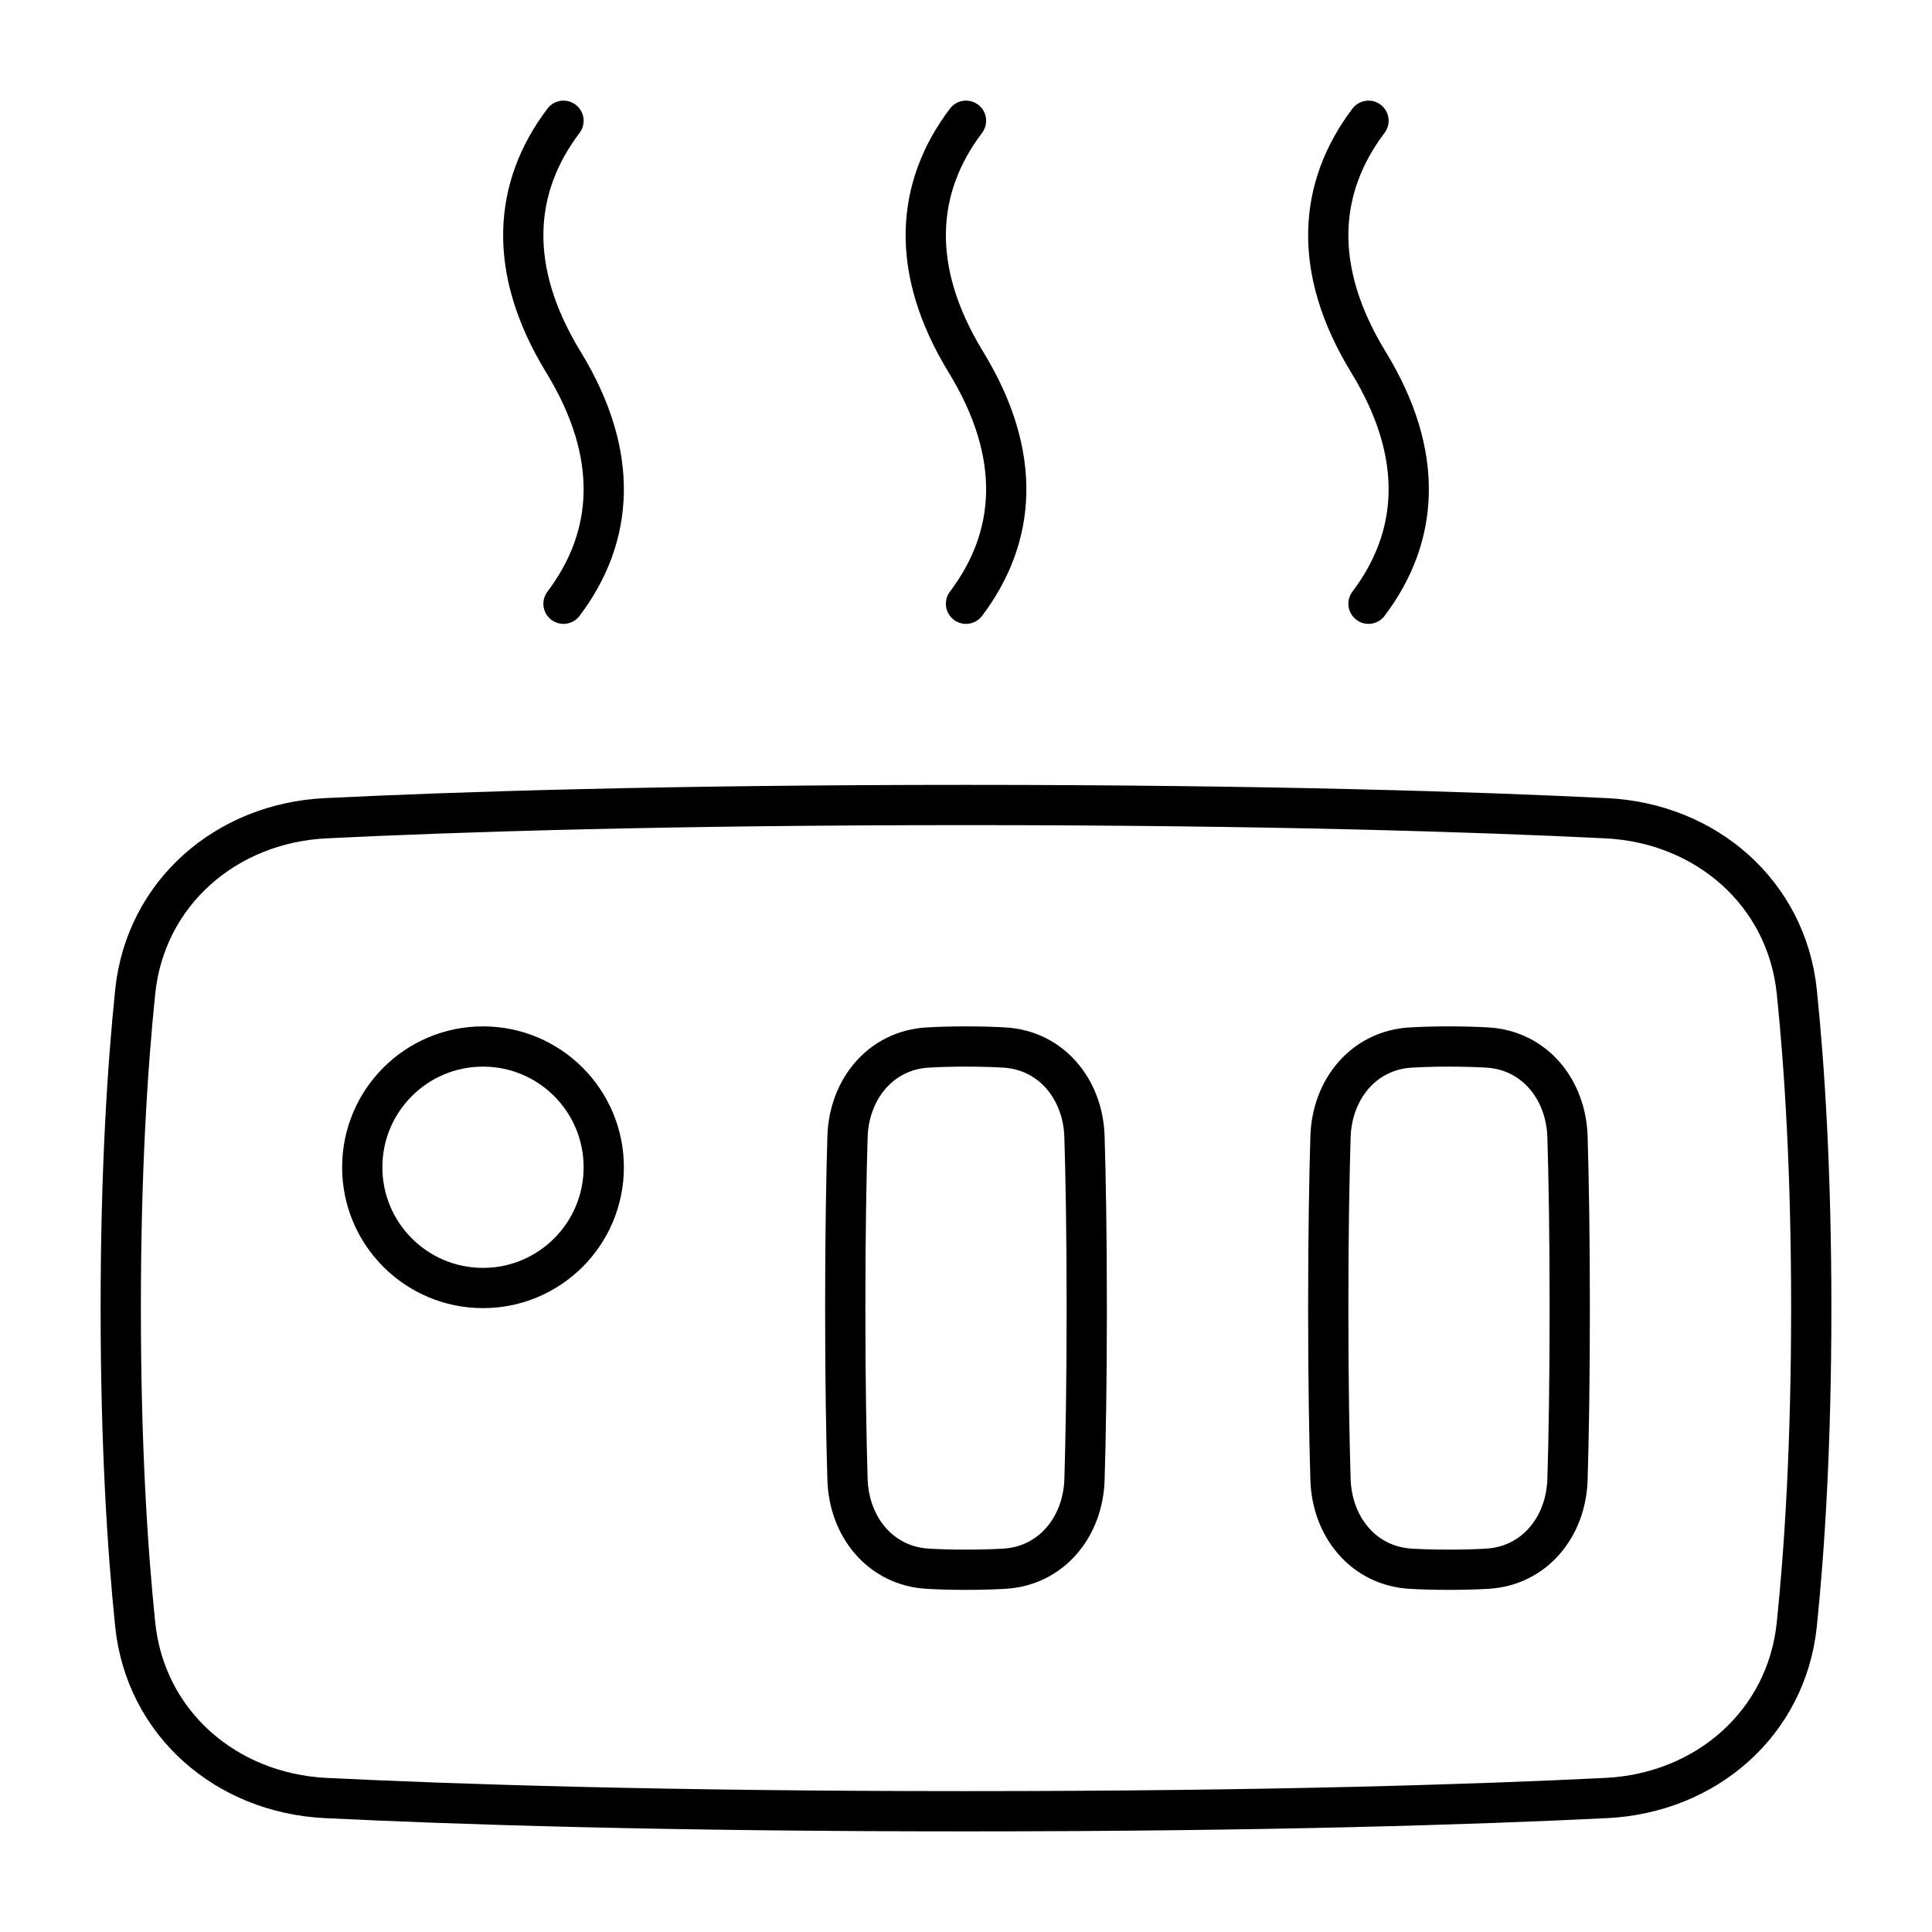 <svg xmlns="http://www.w3.org/2000/svg" fill="none" viewBox="0 0 48 48" id="Heater--Streamline-Plump">
  <desc>
    Heater Streamline Icon: https://streamlinehq.com
  </desc>
  <g id="heater--travel-hotel-heater">
    <path id="Rectangle 1096" stroke="#000000" stroke-linecap="round" stroke-linejoin="round" d="M39.911 20.329c2.469 0.122 4.476 1.853 4.73 4.312 0.195 1.892 0.359 4.485 0.359 7.859 0 3.374 -0.164 5.967 -0.359 7.859 -0.254 2.459 -2.26 4.19 -4.73 4.312C36.695 44.83 31.493 45 24 45c-7.493 0 -12.695 -0.171 -15.911 -0.329 -2.469 -0.122 -4.476 -1.853 -4.73 -4.312C3.164 38.467 3 35.874 3 32.5c0 -3.374 0.164 -5.967 0.359 -7.859 0.254 -2.459 2.261 -4.19 4.73 -4.312C11.305 20.171 16.507 20 24 20c7.493 0 12.695 0.171 15.911 0.329Z" stroke-width="1"></path>
    <path id="Rectangle 1097" stroke="#000000" stroke-linecap="round" stroke-linejoin="round" d="M36.945 26.025c1.178 0.065 1.964 1.04 1.999 2.22 0.03 0.996 0.056 2.398 0.056 4.255 0 1.857 -0.026 3.259 -0.056 4.255 -0.035 1.179 -0.821 2.155 -1.999 2.22 -0.281 0.016 -0.595 0.025 -0.945 0.025 -0.349 0 -0.663 -0.009 -0.945 -0.025 -1.178 -0.065 -1.964 -1.04 -1.999 -2.22C33.026 35.759 33 34.357 33 32.5c0 -1.857 0.026 -3.259 0.056 -4.255 0.035 -1.179 0.821 -2.155 1.999 -2.22 0.281 -0.016 0.595 -0.025 0.945 -0.025 0.349 0 0.663 0.009 0.945 0.025Z" stroke-width="1"></path>
    <path id="Rectangle 1098" stroke="#000000" stroke-linecap="round" stroke-linejoin="round" d="M24.945 26.025c1.178 0.065 1.964 1.04 1.999 2.22 0.03 0.996 0.056 2.398 0.056 4.255 0 1.857 -0.026 3.259 -0.056 4.255 -0.035 1.179 -0.821 2.155 -1.999 2.22 -0.281 0.016 -0.595 0.025 -0.945 0.025 -0.349 0 -0.663 -0.009 -0.945 -0.025 -1.178 -0.065 -1.964 -1.04 -1.999 -2.22C21.026 35.759 21 34.357 21 32.5c0 -1.857 0.026 -3.259 0.056 -4.255 0.035 -1.179 0.821 -2.155 1.999 -2.22 0.281 -0.016 0.595 -0.025 0.945 -0.025 0.349 0 0.663 0.009 0.945 0.025Z" stroke-width="1"></path>
    <path id="Vector" stroke="#000000" stroke-linecap="round" stroke-linejoin="round" d="M24 3c-1.253 1.657 -1.411 3.692 0 6 1.411 2.308 1.253 4.343 0 6" stroke-width="1"></path>
    <path id="Vector_2" stroke="#000000" stroke-linecap="round" stroke-linejoin="round" d="M14 3c-1.253 1.657 -1.411 3.692 0 6 1.411 2.308 1.253 4.343 0 6" stroke-width="1"></path>
    <path id="Vector_3" stroke="#000000" stroke-linecap="round" stroke-linejoin="round" d="M34 3c-1.253 1.657 -1.411 3.692 0 6 1.411 2.308 1.253 4.343 0 6" stroke-width="1"></path>
    <path id="Ellipse 541" stroke="#000000" stroke-linecap="round" stroke-linejoin="round" d="M15 29c0 1.657 -1.343 3 -3 3s-3 -1.343 -3 -3 1.343 -3 3 -3 3 1.343 3 3Z" stroke-width="1"></path>
  </g>
</svg>